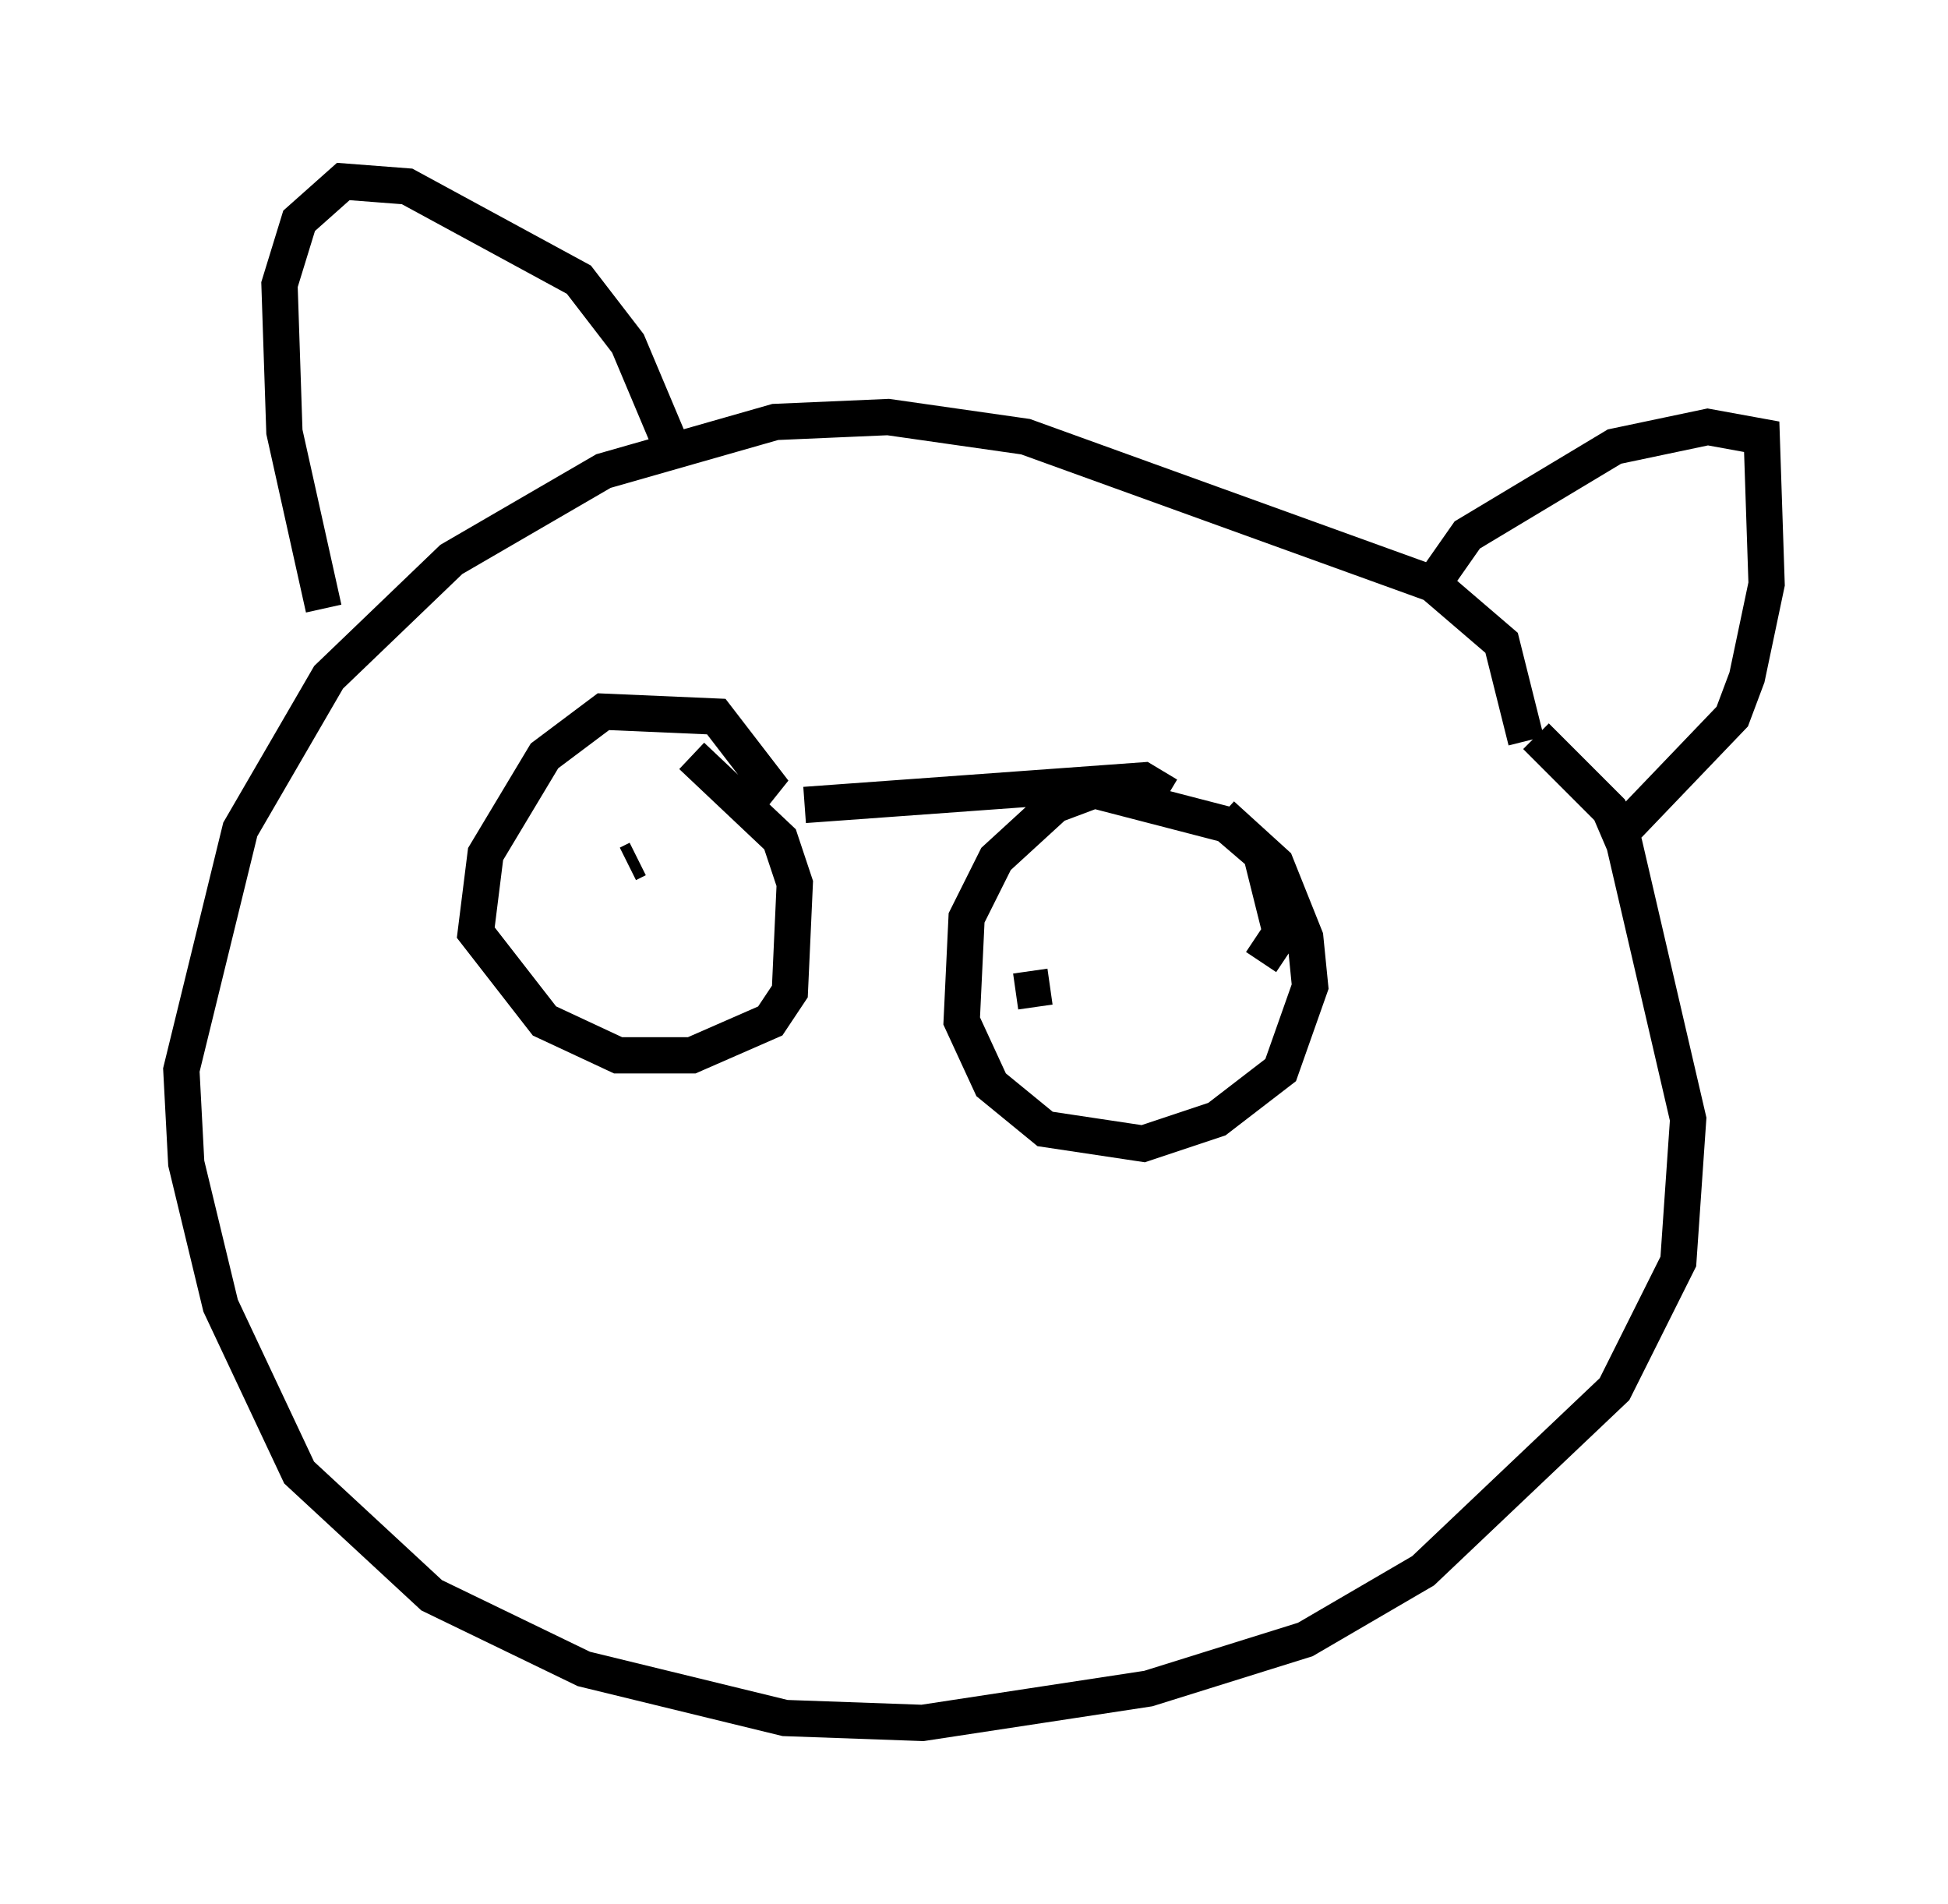 <?xml version="1.0" encoding="utf-8" ?>
<svg baseProfile="full" height="52.489" version="1.1" width="53.707" xmlns="http://www.w3.org/2000/svg" xmlns:ev="http://www.w3.org/2001/xml-events" xmlns:xlink="http://www.w3.org/1999/xlink"><defs /><rect fill="white" height="52.489" width="53.707" x="0" y="0" /><path d="M41.265, 22.591 m0.812, -2.165 l-0.677, -2.706 -1.894, -1.624 l-11.231, -4.059 -3.789, -0.541 l-3.112, 0.135 -4.736, 1.353 l-4.195, 2.436 -3.383, 3.248 l-2.436, 4.195 -1.624, 6.631 l0.135, 2.571 0.947, 3.924 l2.165, 4.601 3.654, 3.383 l4.195, 2.03 5.548, 1.353 l3.789, 0.135 6.225, -0.947 l4.33, -1.353 3.248, -1.894 l5.277, -5.007 1.759, -3.518 l0.271, -3.924 -1.759, -7.578 l-0.406, -0.947 -2.03, -2.03 m-2.842, -4.195 l0.947, -1.353 4.059, -2.436 l2.571, -0.541 1.488, 0.271 l0.135, 4.059 -0.541, 2.571 l-0.406, 1.083 -3.112, 3.248 m-26.251, -10.961 l-1.083, -2.571 -1.353, -1.759 l-4.736, -2.571 -1.759, -0.135 l-1.218, 1.083 -0.541, 1.759 l0.135, 4.059 1.083, 4.871 m25.845, 9.743 l0.541, -0.812 -0.541, -2.165 l-0.947, -0.812 -3.654, -0.947 l-1.083, 0.406 -1.624, 1.488 l-0.812, 1.624 -0.135, 2.842 l0.812, 1.759 1.488, 1.218 l2.706, 0.406 2.03, -0.677 l1.759, -1.353 0.812, -2.3 l-0.135, -1.353 -0.812, -2.03 l-1.488, -1.353 m-13.126, -0.271 l0.541, -0.677 -1.353, -1.759 l-3.112, -0.135 -1.624, 1.218 l-1.624, 2.706 -0.271, 2.165 l1.894, 2.436 2.03, 0.947 l2.03, 0.0 2.165, -0.947 l0.541, -0.812 0.135, -2.977 l-0.406, -1.218 -2.436, -2.3 m-1.759, 2.977 l0.271, -0.135 m11.367, 3.518 l-0.947, 0.135 m4.195, -5.413 l-0.677, -0.406 -9.337, 0.677 " fill="none" stroke="black" stroke-width="1" /></svg>